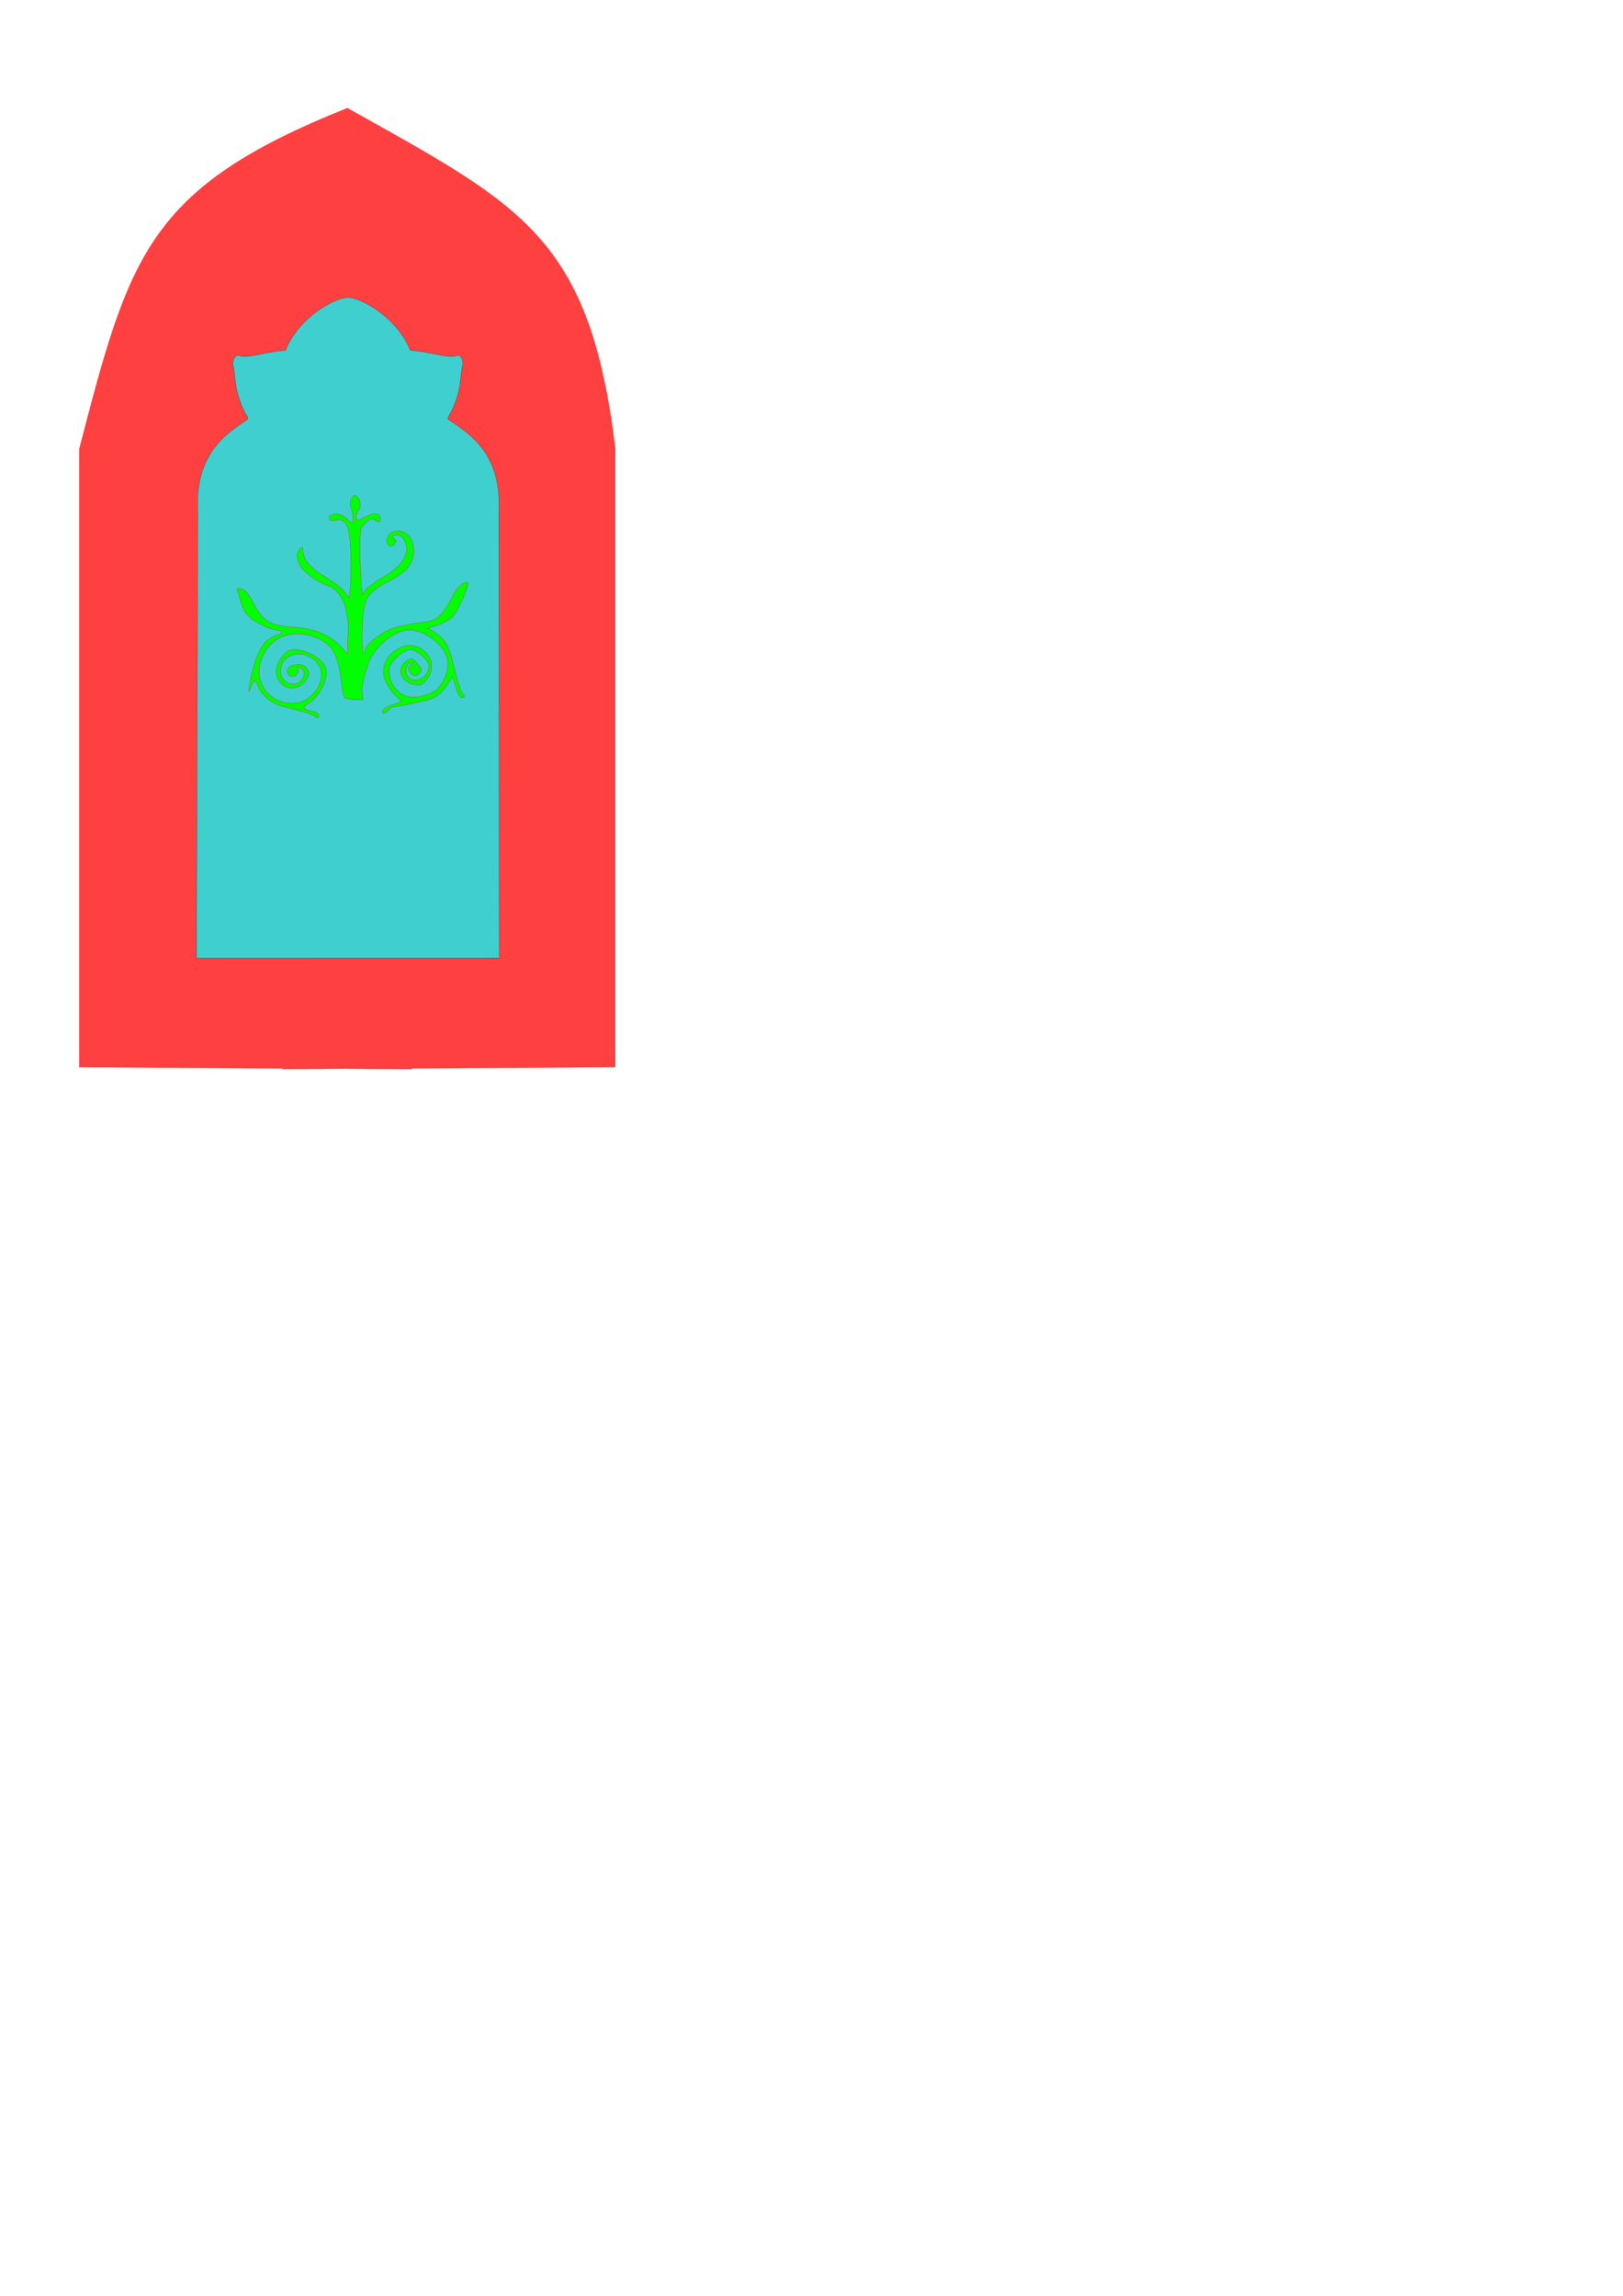 <?xml version="1.0" encoding="UTF-8" standalone="no"?>
<!-- Created with Inkscape (http://www.inkscape.org/) -->

<svg
   xmlns:dc="http://purl.org/dc/elements/1.1/"
   xmlns:cc="http://creativecommons.org/ns#"
   xmlns:rdf="http://www.w3.org/1999/02/22-rdf-syntax-ns#"
   xmlns:svg="http://www.w3.org/2000/svg"
   xmlns="http://www.w3.org/2000/svg"
   xmlns:sodipodi="http://sodipodi.sourceforge.net/DTD/sodipodi-0.dtd"
   xmlns:inkscape="http://www.inkscape.org/namespaces/inkscape"
   width="210mm"
   height="297mm"
   viewBox="0 0 744.094 1052.362"
   id="svg2"
   version="1.1"
   inkscape:version="0.91pre4 r13712"
   sodipodi:docname="doors_v2.svg">
  <defs
     id="defs4" />
  <sodipodi:namedview
     id="base"
     pagecolor="#ffffff"
     bordercolor="#666666"
     borderopacity="1.0"
     inkscape:pageopacity="0.0"
     inkscape:pageshadow="2"
     inkscape:zoom="0.35355339"
     inkscape:cx="-297.21851"
     inkscape:cy="343.27494"
     inkscape:document-units="px"
     inkscape:current-layer="layer1"
     showgrid="false"
     inkscape:window-width="1920"
     inkscape:window-height="1017"
     inkscape:window-x="-8"
     inkscape:window-y="-8"
     inkscape:window-maximized="1" />
  <g
     inkscape:label="Layer 1"
     inkscape:groupmode="layer"
     id="layer1">
    <path
       style="opacity:0.75;fill:#ff0000;stroke:#ff0000;stroke-width:0.127"
       d="m 159.263,49.573 -0.048,0.252 -0.043,-0.231 C 67.855,86.123 59.448,116.813 36.361,205.848 l 0,283.338 93.324,0.539 0,0.318 27.636,-0.16 31.426,0.182 0,-0.362 93.327,-0.539 0,-283.338 C 270.359,108.63 239.35,94.411 159.263,49.573 Z"
       id="rect3515"
       inkscape:connector-curvature="0"
       sodipodi:nodetypes="cccccccccccccc" />
    <g
       id="g3511"
       transform="translate(-518.663,-99.349)"
       style="fill:#00ffff">
      <path
         sodipodi:nodetypes="cccssccccccccsscc"
         inkscape:connector-curvature="0"
         id="rect3347"
         d="m 678.277,235.67 -0.244,0.016 c -6.603,0.482 -22.575,9.394 -28.529,24.338 -7.542,0.178 -17.639,3.809 -20.955,2.418 -2.355,-0.988 -3.565,2.526 -2.947,4.725 1.248,4.441 0.057,12.474 6.678,23.633 -0.078,0.257 -0.002,0.512 -0.059,0.727 -9.34,6.396 -24.26,15.277 -22.904,42.16 L 608.75,538.48 c 46.287,10e-4 92.524,-0.016 138.811,-0.016 l -0.213,-204.881 c 1.356,-26.883 -13.918,-35.678 -23.258,-42.074 -0.057,-0.214 0.019,-0.467 -0.059,-0.725 6.621,-11.159 5.428,-19.191 6.676,-23.633 0.618,-2.198 -0.593,-5.715 -2.947,-4.727 -3.316,1.392 -13.414,-2.238 -20.955,-2.416 -5.954,-14.944 -21.924,-23.857 -28.527,-24.34 z"
         style="opacity:0.75;fill:#00ffff;fill-rule:evenodd;stroke:#000000;stroke-width:0.1;stroke-linecap:butt;stroke-linejoin:miter;stroke-opacity:1" />
      <path
         sodipodi:nodetypes="cssscsscsssssscsssssssssssssssscsssssssssscsssssssscssssscsssscscssssssssssssssssssssccsccssssssssssssssssssssssssssssscc"
         inkscape:connector-curvature="0"
         id="path3467"
         d="m 628.26,369.018 c 2.633,0.312 4.043,1.789 6.764,7.084 4.063,7.907 7.714,10.094 17.854,10.698 9.731,0.579 16.909,3.471 21.938,8.837 l 3.275,3.495 -0.041,-3.785 c -0.022,-2.082 0.121,-5.01 0.318,-6.507 0.197,-1.497 -0.182,-5.498 -0.842,-8.892 -1.241,-6.381 -4.556,-11.009 -8.728,-12.186 -3.726,-1.051 -10.985,-6.25 -12.493,-8.948 -1.801,-3.223 -1.836,-6.193 -0.092,-7.931 1.008,-1.005 1.274,-0.838 1.328,0.832 0.134,4.122 3.426,8.001 10.235,12.06 3.788,2.258 7.803,5.377 8.921,6.93 l 2.033,2.824 0.515,-5.019 c 0.818,-7.978 0.169,-24.127 -1.091,-27.143 -1.418,-3.393 -2.915,-4.322 -5.688,-3.53 -2.707,0.774 -4.044,-1.086 -1.724,-2.4 2.027,-1.148 5.261,-0.263 7.253,1.985 0.764,0.862 1.687,1.558 2.05,1.546 0.886,-0.029 0.519,-5.096 -0.519,-7.159 -0.458,-0.91 -0.346,-2.621 0.249,-3.825 0.863,-1.746 1.368,-1.952 2.545,-1.039 1.683,1.307 2.096,5.458 0.639,6.425 -0.963,0.639 -1.298,4.545 -0.388,4.515 0.256,-0.008 1.99,-0.804 3.854,-1.768 3.69,-1.909 6.579,-1.52 6.657,0.895 0.055,1.703 -1.487,2.111 -2.457,0.649 -0.987,-1.486 -5.127,1.031 -6.292,3.826 -0.618,1.483 -0.808,8.35 -0.474,17.164 0.306,8.081 0.794,14.025 1.084,13.209 0.783,-2.199 3.909,-4.787 10.363,-8.583 6.901,-4.058 10.546,-9.224 9.614,-13.626 -0.814,-3.847 -2.959,-5.858 -5.228,-4.902 -1.457,0.614 -1.518,0.897 -0.341,1.572 1.193,0.685 1.222,1.099 0.169,2.454 -1.662,2.141 -4.044,0.421 -3.392,-2.449 0.711,-3.13 4.306,-4.521 7.728,-2.99 5.088,2.277 6.048,10.517 1.885,16.178 -1.068,1.452 -4.684,4.09 -8.038,5.863 -11.221,5.933 -12.38,7.876 -12.933,21.675 -0.227,5.667 -0.021,10.719 0.457,11.226 0.516,0.547 0.848,0.268 0.817,-0.688 -0.069,-2.119 5.183,-6.788 10.561,-9.39 2.362,-1.143 8.081,-2.547 12.71,-3.121 7.364,-0.913 8.783,-1.416 11.359,-4.025 1.619,-1.64 3.957,-5.137 5.195,-7.772 2.089,-4.445 4.604,-6.939 7.076,-7.019 1.63,-0.053 -4.247,13.409 -6.99,16.013 -1.367,1.298 -4.43,2.947 -6.806,3.666 l -4.32,1.307 3.511,2.223 c 4.659,2.949 6.169,5.909 8.934,17.512 1.277,5.357 2.903,10.074 3.614,10.482 0.711,0.408 1.008,1.046 0.66,1.417 -1.232,1.315 -2.825,-0.629 -4.068,-4.965 l -1.259,-4.392 -2.812,4.16 c -1.547,2.288 -4.232,4.808 -5.966,5.6 -2.36,1.077 -15.984,4.03 -19.054,4.13 -0.196,0.006 -1.061,0.763 -1.922,1.682 -0.861,0.919 -1.822,1.43 -2.136,1.136 -1.133,-1.061 0.723,-2.679 4.543,-3.96 l 3.897,-1.307 -3.544,-3.675 c -6.973,-7.232 -6.118,-16.05 1.995,-20.586 4.203,-2.35 8.345,-2.008 11.771,0.971 4.356,3.787 4.765,8.933 1.068,13.418 -2.074,2.516 -2.618,2.691 -5.898,1.899 -5.972,-1.442 -7.83,-7.307 -3.319,-10.477 2.519,-1.77 2.624,-1.751 5.071,0.914 1.961,2.136 2.259,3.03 1.384,4.157 -1.568,2.019 -3.606,1.857 -4.903,-0.389 -0.868,-1.502 -0.735,-2.143 0.618,-2.991 0.947,-0.594 1.215,-1.077 0.595,-1.073 -2.368,0.013 -3.635,3.008 -2.361,5.579 2.421,4.886 10.227,1.653 10.039,-4.157 -0.09,-2.761 -5.658,-7.521 -8.683,-7.423 -1.544,0.05 -4.021,1.483 -6.133,3.549 -2.996,2.93 -3.5,4.063 -3.27,7.342 0.3,4.274 2.853,8.136 6.614,10.003 3.562,1.768 10.982,0.612 14.64,-2.281 3.733,-2.952 6.382,-9.93 5.386,-14.188 -1.611,-6.886 -10.673,-13.679 -17.861,-13.387 -6.62,0.268 -15.391,7.37 -18.18,14.721 -5.18,14.293 -2.219,15.242 -2.827,17.037 -0.494,0.328 -2.506,0.349 -4.47,0.046 l -3.572,-0.551 c -2.513,-3.43 -0.861,-15.675 -6.75,-23.486 -5.77,-5.767 -15.636,-7.744 -22.654,-4.54 -6.918,3.158 -11.397,11.902 -9.734,19.006 1.741,7.442 9.08,12.275 16.906,11.135 8.246,-1.202 14.127,-11.599 9.935,-17.565 -5.554,-7.905 -17.585,-5.652 -17.296,3.239 0.187,5.763 7.658,7.972 10.118,2.993 1.106,-2.238 1.045,-2.784 -0.468,-4.201 -1.63,-1.528 -1.734,-1.496 -1.669,0.501 0.072,2.226 -1.512,3.377 -3.665,2.664 -0.695,-0.23 -1.291,-1.25 -1.324,-2.266 -0.091,-2.793 6.701,-4.109 8.61,-1.669 2.007,2.565 1.806,4.154 -0.887,7.028 -4.758,5.077 -12.487,2.005 -12.716,-5.056 -0.127,-3.897 3.932,-9.627 7.073,-9.986 6.719,-0.768 15.791,4.873 15.914,9.896 0.112,4.566 -3.194,11.078 -6.95,13.688 -4.255,2.957 -4.323,3.605 -0.459,4.323 1.655,0.307 3.298,0.995 3.652,1.528 0.884,1.332 -0.443,2.578 -1.353,1.27 -0.689,-0.991 -5.421,-2.496 -15.056,-4.788 -4.72,-1.123 -10.172,-5.648 -11.219,-9.313 -0.903,-3.16 -2.088,-3.001 -3.217,0.432 -1.58,4.806 -1.229,0.571 0.567,-6.837 1.944,-8.019 4.442,-12.902 7.755,-15.159 2.225,-1.516 2.773,-1.754 4.742,-2.066 1.898,-0.3 0.92,-2.156 -1.102,-2.09 -3.261,0.106 -11.767,-4.321 -13.974,-7.273 -1.116,-1.492 -2.332,-4.054 -2.704,-5.693 -0.371,-1.639 -0.991,-3.723 -1.377,-4.631 -0.454,-1.068 -0.231,-1.595 0.632,-1.493 z"
         style="fill:#00ff00;stroke:#ff0000;stroke-width:0.1" />
    </g>
  </g>
</svg>
